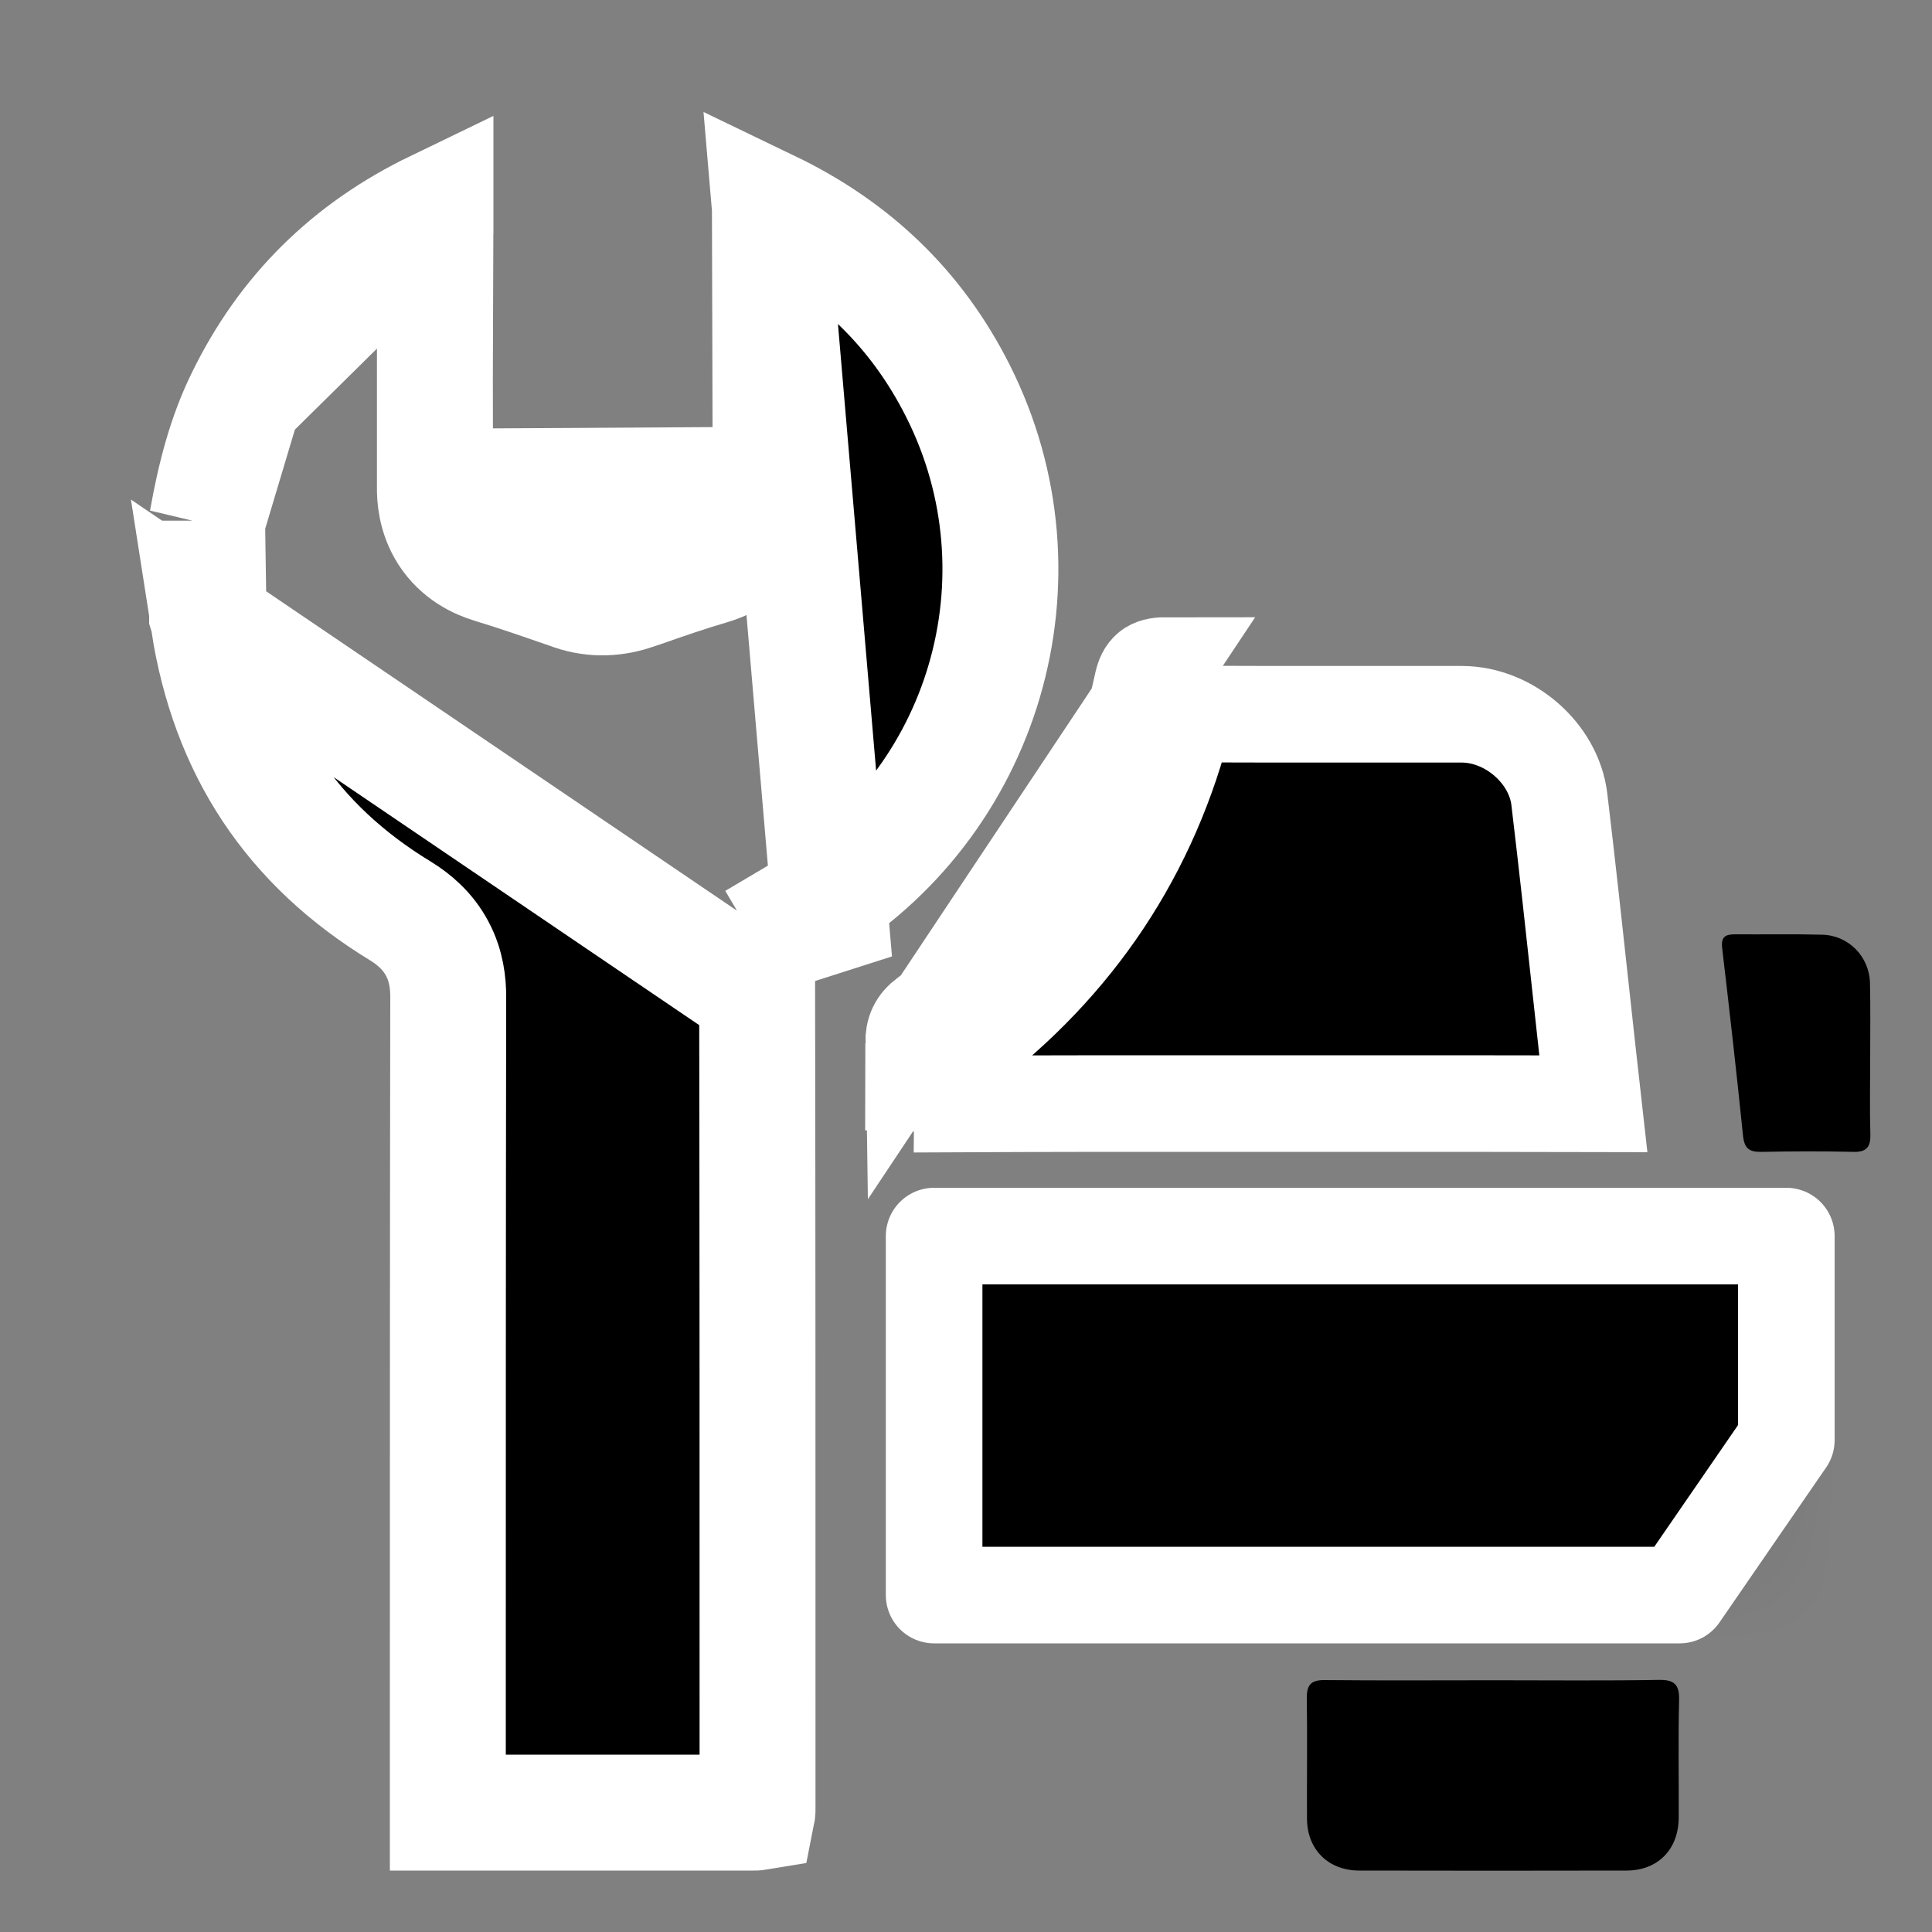<svg width="10" height="10" viewBox="0 0 10 10" xmlns="http://www.w3.org/2000/svg">
<rect x="0" y="0" width="10" height="10" fill="#808080" stroke="none"/>
<path d="M3.989 2.509L3.989 2.509C3.99 2.579 3.979 2.683 3.908 2.779C3.836 2.875 3.74 2.915 3.676 2.934L3.676 2.934C3.559 2.968 3.444 3.008 3.321 3.051C3.309 3.055 3.297 3.059 3.285 3.063L3.285 3.063C3.192 3.095 3.082 3.107 2.963 3.066C2.952 3.062 2.942 3.058 2.932 3.055C2.799 3.009 2.673 2.965 2.547 2.927C2.474 2.905 2.379 2.86 2.314 2.759C2.255 2.666 2.25 2.57 2.251 2.519M3.989 2.509L2.251 2.519M3.989 2.509C3.988 2.304 3.988 2.092 3.988 1.878C3.988 1.612 3.988 1.344 3.985 1.084C3.985 1.082 3.985 1.08 3.985 1.078M3.989 2.509L3.985 1.078M2.251 2.519C2.252 2.332 2.251 2.142 2.251 1.951M2.251 2.519L2.251 1.951M1.08 3.221L1.08 3.221C1.182 3.878 1.508 4.372 2.074 4.716L2.074 4.716C2.142 4.758 2.214 4.818 2.263 4.91C2.311 5 2.32 5.09 2.32 5.159V5.159C2.318 6.366 2.318 7.572 2.318 8.779C2.318 8.98 2.318 9.181 2.318 9.382C2.669 9.382 3.021 9.382 3.372 9.382C3.547 9.382 3.723 9.382 3.899 9.382C3.907 9.382 3.914 9.382 3.92 9.381C3.921 9.376 3.921 9.369 3.921 9.362V9.362C3.921 9.17 3.921 8.979 3.921 8.787C3.921 7.574 3.921 6.36 3.919 5.147L1.08 3.221ZM1.08 3.221L1.08 3.219M1.08 3.221L1.08 3.219M1.08 3.219C1.078 3.206 1.075 3.194 1.072 3.184V2.695M1.08 3.219L1.072 2.695M3.985 1.078C4.417 1.286 4.743 1.596 4.958 2.023C5.445 2.989 5.099 4.166 4.165 4.717C4.165 4.717 4.165 4.717 4.165 4.717L4.318 4.976L3.985 1.078ZM2.251 1.951C2.251 1.663 2.251 1.371 2.254 1.084L2.251 1.951ZM1.072 2.695C1.113 2.463 1.168 2.254 1.261 2.064L1.072 2.695ZM2.254 1.078C2.254 1.08 2.254 1.082 2.254 1.084L1.261 2.064C1.478 1.617 1.809 1.293 2.254 1.078Z" stroke="white" stroke-width="0.6"/>
<path d="M4.729 5.4C4.728 5.339 4.746 5.298 4.796 5.261C5.385 4.827 5.76 4.254 5.913 3.538C5.928 3.47 5.957 3.445 6.03 3.445L4.729 5.4ZM4.729 5.4C4.732 5.55 4.735 5.701 4.728 5.851L4.729 5.4ZM6.188 5.712C5.787 5.712 5.384 5.712 4.982 5.714C4.983 5.62 4.982 5.527 4.98 5.436C5.568 4.991 5.957 4.41 6.134 3.696C6.396 3.697 6.659 3.697 6.922 3.697C7.138 3.697 7.353 3.697 7.567 3.697L7.567 3.697C7.813 3.698 8.042 3.899 8.071 4.136C8.111 4.471 8.147 4.801 8.183 5.133C8.204 5.326 8.225 5.518 8.247 5.713C7.839 5.712 7.431 5.712 7.023 5.712C6.889 5.712 6.756 5.712 6.622 5.712H6.622C6.477 5.712 6.333 5.712 6.188 5.712Z" stroke="white" stroke-width="0.5"/>
<mask id="path-3-inside-1_3429_108030">
<path d="M7.736 7.6C7.869 7.6 8.002 7.603 8.135 7.599C8.297 7.594 8.413 7.485 8.412 7.345C8.412 7.208 8.3 7.096 8.143 7.093C7.877 7.087 7.61 7.088 7.344 7.093C7.23 7.095 7.136 7.146 7.094 7.261C7.032 7.431 7.154 7.592 7.354 7.599C7.481 7.604 7.609 7.6 7.736 7.6Z"/>
</mask>
<path d="M7.736 7.6C7.869 7.6 8.002 7.603 8.135 7.599C8.297 7.594 8.413 7.485 8.412 7.345C8.412 7.208 8.3 7.096 8.143 7.093C7.877 7.087 7.61 7.088 7.344 7.093C7.23 7.095 7.136 7.146 7.094 7.261C7.032 7.431 7.154 7.592 7.354 7.599C7.481 7.604 7.609 7.6 7.736 7.6Z"/>
<path d="M9.245 6.584L9.745 6.583L9.745 6.583L9.245 6.584ZM9.246 7.583L9.746 7.579L9.746 7.579L9.246 7.583ZM9.151 7.816L9.502 8.173L9.502 8.173L9.151 7.816ZM8.832 8.136L9.191 8.485L9.191 8.485L8.832 8.136ZM8.709 8.187L8.709 8.687H8.709V8.187ZM4.824 8.187V8.687L4.824 8.687L4.824 8.187ZM4.73 8.092L4.23 8.09L4.23 8.091L4.73 8.092ZM4.729 6.571L4.229 6.574L4.229 6.574L4.729 6.571ZM4.835 6.469L4.836 5.969L4.836 5.969L4.835 6.469ZM6.99 6.97C6.991 6.97 6.993 6.97 6.994 6.97C6.996 6.97 6.997 6.97 6.998 6.97C7 6.97 7.001 6.97 7.003 6.97C7.004 6.97 7.005 6.97 7.007 6.97C7.008 6.97 7.01 6.97 7.011 6.97C7.012 6.97 7.014 6.97 7.015 6.97C7.017 6.97 7.018 6.97 7.019 6.97C7.021 6.97 7.022 6.97 7.023 6.97C7.025 6.97 7.026 6.97 7.028 6.97C7.029 6.97 7.03 6.97 7.032 6.97C7.033 6.97 7.035 6.97 7.036 6.97C7.037 6.97 7.039 6.97 7.04 6.97C7.042 6.97 7.043 6.97 7.044 6.97C7.046 6.97 7.047 6.97 7.049 6.97C7.05 6.97 7.051 6.97 7.053 6.97C7.054 6.97 7.056 6.97 7.057 6.97C7.058 6.97 7.06 6.97 7.061 6.97C7.062 6.97 7.064 6.97 7.065 6.97C7.067 6.97 7.068 6.97 7.069 6.97C7.071 6.97 7.072 6.97 7.074 6.97C7.075 6.97 7.076 6.97 7.078 6.97C7.079 6.97 7.081 6.97 7.082 6.97C7.083 6.97 7.085 6.97 7.086 6.97C7.088 6.97 7.089 6.97 7.09 6.97C7.092 6.97 7.093 6.97 7.094 6.97C7.096 6.97 7.097 6.97 7.099 6.97C7.1 6.97 7.101 6.97 7.103 6.97C7.104 6.97 7.106 6.97 7.107 6.97C7.108 6.97 7.11 6.97 7.111 6.97C7.113 6.97 7.114 6.97 7.115 6.97C7.117 6.97 7.118 6.97 7.12 6.97C7.121 6.97 7.122 6.97 7.124 6.97C7.125 6.97 7.127 6.97 7.128 6.97C7.129 6.97 7.131 6.97 7.132 6.97C7.133 6.97 7.135 6.97 7.136 6.97C7.138 6.97 7.139 6.97 7.14 6.97C7.142 6.97 7.143 6.97 7.145 6.97C7.146 6.97 7.147 6.97 7.149 6.97C7.15 6.97 7.152 6.97 7.153 6.97C7.154 6.97 7.156 6.97 7.157 6.97C7.159 6.97 7.16 6.97 7.161 6.97C7.163 6.97 7.164 6.97 7.165 6.97C7.167 6.97 7.168 6.97 7.17 6.97C7.171 6.97 7.172 6.97 7.174 6.97C7.175 6.97 7.177 6.97 7.178 6.97C7.179 6.97 7.181 6.97 7.182 6.97C7.184 6.97 7.185 6.97 7.186 6.97C7.188 6.97 7.189 6.97 7.191 6.97C7.192 6.97 7.193 6.97 7.195 6.97C7.196 6.97 7.197 6.97 7.199 6.97C7.2 6.97 7.202 6.97 7.203 6.97C7.204 6.97 7.206 6.97 7.207 6.97C7.209 6.97 7.21 6.97 7.211 6.97C7.213 6.97 7.214 6.97 7.216 6.97C7.217 6.97 7.218 6.97 7.22 6.97C7.221 6.97 7.223 6.97 7.224 6.97C7.225 6.97 7.227 6.97 7.228 6.97C7.23 6.97 7.231 6.97 7.232 6.97C7.234 6.97 7.235 6.97 7.236 6.97C7.238 6.97 7.239 6.97 7.241 6.97C7.242 6.97 7.243 6.97 7.245 6.97C7.246 6.97 7.248 6.97 7.249 6.97C7.25 6.97 7.252 6.97 7.253 6.97C7.255 6.97 7.256 6.97 7.257 6.97C7.259 6.97 7.26 6.97 7.262 6.97C7.263 6.97 7.264 6.97 7.266 6.97C7.267 6.97 7.269 6.97 7.27 6.97C7.271 6.97 7.273 6.97 7.274 6.97C7.275 6.97 7.277 6.97 7.278 6.97C7.28 6.97 7.281 6.97 7.282 6.97C7.284 6.97 7.285 6.97 7.287 6.97C7.288 6.97 7.289 6.97 7.291 6.97C7.292 6.97 7.294 6.97 7.295 6.97C7.296 6.97 7.298 6.97 7.299 6.97C7.301 6.97 7.302 6.97 7.303 6.97C7.305 6.97 7.306 6.97 7.307 6.97C7.309 6.97 7.31 6.97 7.312 6.97C7.313 6.97 7.314 6.97 7.316 6.97C7.317 6.97 7.319 6.97 7.32 6.97C7.321 6.97 7.323 6.97 7.324 6.97C7.326 6.97 7.327 6.97 7.328 6.97C7.33 6.97 7.331 6.97 7.333 6.97C7.334 6.97 7.335 6.97 7.337 6.97C7.338 6.97 7.34 6.97 7.341 6.97C7.342 6.97 7.344 6.97 7.345 6.97C7.346 6.97 7.348 6.97 7.349 6.97C7.351 6.97 7.352 6.97 7.353 6.97C7.355 6.97 7.356 6.97 7.358 6.97C7.359 6.97 7.36 6.97 7.362 6.97C7.363 6.97 7.365 6.97 7.366 6.97C7.367 6.97 7.369 6.97 7.37 6.97C7.372 6.97 7.373 6.97 7.374 6.97C7.376 6.97 7.377 6.97 7.378 6.97C7.38 6.97 7.381 6.97 7.383 6.97C7.384 6.97 7.385 6.97 7.387 6.97C7.388 6.97 7.39 6.97 7.391 6.97C7.392 6.97 7.394 6.97 7.395 6.97C7.397 6.97 7.398 6.97 7.399 6.97C7.401 6.97 7.402 6.97 7.404 6.97C7.405 6.97 7.406 6.97 7.408 6.97C7.409 6.97 7.41 6.97 7.412 6.97C7.413 6.97 7.415 6.97 7.416 6.97C7.417 6.97 7.419 6.97 7.42 6.97C7.422 6.97 7.423 6.97 7.424 6.97C7.426 6.97 7.427 6.97 7.429 6.97C7.43 6.97 7.431 6.97 7.433 6.97C7.434 6.97 7.436 6.97 7.437 6.97C7.438 6.97 7.44 6.97 7.441 6.97C7.443 6.97 7.444 6.97 7.445 6.97C7.447 6.97 7.448 6.97 7.449 6.97C7.451 6.97 7.452 6.97 7.454 6.97C7.455 6.97 7.456 6.97 7.458 6.97C7.459 6.97 7.461 6.97 7.462 6.97C7.463 6.97 7.465 6.97 7.466 6.97C7.468 6.97 7.469 6.97 7.47 6.97C7.472 6.97 7.473 6.97 7.475 6.97C7.476 6.97 7.477 6.97 7.479 6.97C7.48 6.97 7.481 6.97 7.483 6.97C7.484 6.97 7.486 6.97 7.487 6.97C7.488 6.97 7.49 6.97 7.491 6.97C7.493 6.97 7.494 6.97 7.495 6.97C7.497 6.97 7.498 6.97 7.5 6.97C7.501 6.97 7.502 6.97 7.504 6.97C7.505 6.97 7.507 6.97 7.508 6.97C7.509 6.97 7.511 6.97 7.512 6.97C7.514 6.97 7.515 6.97 7.516 6.97C7.518 6.97 7.519 6.97 7.52 6.97C7.522 6.97 7.523 6.97 7.525 6.97C7.526 6.97 7.527 6.97 7.529 6.97C7.53 6.97 7.532 6.97 7.533 6.97C7.534 6.97 7.536 6.97 7.537 6.97C7.539 6.97 7.54 6.97 7.541 6.97C7.543 6.97 7.544 6.97 7.546 6.97C7.547 6.97 7.548 6.97 7.55 6.97C7.551 6.97 7.552 6.97 7.554 6.97C7.555 6.97 7.557 6.97 7.558 6.97C7.559 6.97 7.561 6.97 7.562 6.97C7.564 6.97 7.565 6.97 7.566 6.97C7.568 6.97 7.569 6.97 7.571 6.97C7.572 6.97 7.573 6.97 7.575 6.97C7.576 6.97 7.578 6.97 7.579 6.97C7.58 6.97 7.582 6.97 7.583 6.97C7.585 6.97 7.586 6.97 7.587 6.97C7.589 6.97 7.59 6.97 7.591 6.97C7.593 6.97 7.594 6.97 7.596 6.97C7.597 6.97 7.598 6.97 7.6 6.97C7.601 6.97 7.603 6.97 7.604 6.97C7.605 6.97 7.607 6.97 7.608 6.97C7.61 6.97 7.611 6.97 7.612 6.97C7.614 6.97 7.615 6.97 7.617 6.97C7.618 6.97 7.619 6.97 7.621 6.97C7.622 6.97 7.623 6.97 7.625 6.97C7.626 6.97 7.628 6.97 7.629 6.97C7.63 6.97 7.632 6.97 7.633 6.97C7.635 6.97 7.636 6.97 7.637 6.97C7.639 6.97 7.64 6.97 7.642 6.97C7.643 6.97 7.644 6.97 7.646 6.97C7.647 6.97 7.649 6.97 7.65 6.97C7.651 6.97 7.653 6.97 7.654 6.97C7.655 6.97 7.657 6.97 7.658 6.97C7.66 6.97 7.661 6.97 7.662 6.97C7.664 6.97 7.665 6.97 7.667 6.97C7.668 6.97 7.669 6.97 7.671 6.97C7.672 6.97 7.674 6.97 7.675 6.97C7.676 6.97 7.678 6.97 7.679 6.97C7.681 6.97 7.682 6.97 7.683 6.97C7.685 6.97 7.686 6.97 7.688 6.97C7.689 6.97 7.69 6.97 7.692 6.97C7.693 6.97 7.694 6.97 7.696 6.97C7.697 6.97 7.699 6.97 7.7 6.97C7.701 6.97 7.703 6.97 7.704 6.97C7.706 6.97 7.707 6.97 7.708 6.97C7.71 6.97 7.711 6.97 7.713 6.97C7.714 6.97 7.715 6.97 7.717 6.97C7.718 6.97 7.72 6.97 7.721 6.97C7.722 6.97 7.724 6.97 7.725 6.97C7.726 6.97 7.728 6.97 7.729 6.97C7.731 6.97 7.732 6.97 7.733 6.97C7.735 6.97 7.736 6.97 7.738 6.97C7.739 6.97 7.74 6.97 7.742 6.97C7.743 6.97 7.745 6.97 7.746 6.97C7.747 6.97 7.749 6.97 7.75 6.97C7.752 6.97 7.753 6.97 7.754 6.97C7.756 6.97 7.757 6.97 7.759 6.97C7.76 6.97 7.761 6.97 7.763 6.97C7.764 6.97 7.765 6.97 7.767 6.97C7.768 6.97 7.77 6.97 7.771 6.97C7.772 6.97 7.774 6.97 7.775 6.97C7.777 6.97 7.778 6.97 7.779 6.97C7.781 6.97 7.782 6.97 7.784 6.97C7.785 6.97 7.786 6.97 7.788 6.97C7.789 6.97 7.791 6.97 7.792 6.97C7.793 6.97 7.795 6.97 7.796 6.97C7.797 6.97 7.799 6.97 7.8 6.97C7.802 6.97 7.803 6.97 7.804 6.97C7.806 6.97 7.807 6.97 7.809 6.97C7.81 6.97 7.811 6.97 7.813 6.97C7.814 6.97 7.816 6.97 7.817 6.97C7.818 6.97 7.82 6.97 7.821 6.97C7.823 6.97 7.824 6.97 7.825 6.97C7.827 6.97 7.828 6.97 7.83 6.97C7.831 6.97 7.832 6.97 7.834 6.97C7.835 6.97 7.836 6.97 7.838 6.97C7.839 6.97 7.841 6.97 7.842 6.97C7.843 6.97 7.845 6.97 7.846 6.97C7.848 6.97 7.849 6.97 7.85 6.97C7.852 6.97 7.853 6.97 7.855 6.97C7.856 6.97 7.857 6.97 7.859 6.97C7.86 6.97 7.862 6.97 7.863 6.97C7.864 6.97 7.866 6.97 7.867 6.97C7.868 6.97 7.87 6.97 7.871 6.97C7.873 6.97 7.874 6.97 7.875 6.97C7.877 6.97 7.878 6.97 7.88 6.97C7.881 6.97 7.882 6.97 7.884 6.97C7.885 6.97 7.887 6.97 7.888 6.97C7.889 6.97 7.891 6.97 7.892 6.97C7.894 6.97 7.895 6.97 7.896 6.97C7.898 6.97 7.899 6.97 7.901 6.97C7.902 6.97 7.903 6.97 7.905 6.97C7.906 6.97 7.907 6.97 7.909 6.97C7.91 6.97 7.912 6.97 7.913 6.97C7.914 6.97 7.916 6.97 7.917 6.97C7.919 6.97 7.92 6.97 7.921 6.97C7.923 6.97 7.924 6.97 7.926 6.97C7.927 6.97 7.928 6.97 7.93 6.97C7.931 6.97 7.933 6.97 7.934 6.97C7.935 6.97 7.937 6.97 7.938 6.97C7.939 6.97 7.941 6.97 7.942 6.97C7.944 6.97 7.945 6.97 7.946 6.97C7.948 6.97 7.949 6.97 7.951 6.97C7.952 6.97 7.953 6.97 7.955 6.97C7.956 6.97 7.958 6.97 7.959 6.97C7.96 6.97 7.962 6.97 7.963 6.97C7.965 6.97 7.966 6.97 7.967 6.97C7.969 6.97 7.97 6.97 7.971 6.97C7.973 6.97 7.974 6.97 7.976 6.97C7.977 6.97 7.978 6.97 7.98 6.97C7.981 6.97 7.983 6.97 7.984 6.97C7.985 6.97 7.987 6.97 7.988 6.97C7.99 6.97 7.991 6.97 7.992 6.97C7.994 6.97 7.995 6.97 7.997 6.97C7.998 6.97 7.999 6.97 8.001 6.97C8.002 6.97 8.004 6.97 8.005 6.97C8.006 6.97 8.008 6.97 8.009 6.97C8.01 6.97 8.012 6.97 8.013 6.97C8.015 6.97 8.016 6.97 8.017 6.97C8.019 6.97 8.02 6.97 8.022 6.97C8.023 6.97 8.024 6.97 8.026 6.97C8.027 6.97 8.029 6.97 8.03 6.97C8.031 6.97 8.033 6.97 8.034 6.97C8.036 6.97 8.037 6.97 8.038 6.97C8.04 6.97 8.041 6.97 8.042 6.97C8.044 6.97 8.045 6.97 8.047 6.97C8.048 6.97 8.049 6.97 8.051 6.97C8.052 6.97 8.054 6.97 8.055 6.97C8.056 6.97 8.058 6.97 8.059 6.97C8.061 6.97 8.062 6.97 8.063 6.97C8.065 6.97 8.066 6.97 8.068 6.97C8.069 6.97 8.07 6.97 8.072 6.97C8.073 6.97 8.075 6.97 8.076 6.97C8.077 6.97 8.079 6.97 8.08 6.97C8.081 6.97 8.083 6.97 8.084 6.97C8.086 6.97 8.087 6.97 8.088 6.97C8.09 6.97 8.091 6.97 8.093 6.97C8.094 6.97 8.095 6.97 8.097 6.97C8.098 6.97 8.1 6.97 8.101 6.97C8.102 6.97 8.104 6.97 8.105 6.97C8.107 6.97 8.108 6.97 8.109 6.97C8.111 6.97 8.112 6.97 8.113 6.97C8.115 6.97 8.116 6.97 8.118 6.97C8.119 6.97 8.12 6.97 8.122 6.97C8.123 6.97 8.125 6.97 8.126 6.97C8.127 6.97 8.129 6.97 8.13 6.97C8.132 6.97 8.133 6.97 8.134 6.97C8.136 6.97 8.137 6.97 8.139 6.97C8.14 6.97 8.141 6.97 8.143 6.97C8.144 6.97 8.145 6.97 8.147 6.97C8.148 6.97 8.15 6.97 8.151 6.97C8.152 6.97 8.154 6.97 8.155 6.97C8.157 6.97 8.158 6.97 8.159 6.97C8.161 6.97 8.162 6.97 8.164 6.97C8.165 6.97 8.166 6.97 8.168 6.97C8.169 6.97 8.171 6.97 8.172 6.97C8.173 6.97 8.175 6.97 8.176 6.97C8.178 6.97 8.179 6.97 8.18 6.97C8.182 6.97 8.183 6.97 8.184 6.97C8.186 6.97 8.187 6.97 8.189 6.97C8.19 6.97 8.191 6.97 8.193 6.97C8.194 6.97 8.196 6.97 8.197 6.97C8.198 6.97 8.2 6.97 8.201 6.97C8.203 6.97 8.204 6.97 8.205 6.97C8.207 6.97 8.208 6.97 8.21 6.97C8.211 6.97 8.212 6.97 8.214 6.97C8.215 6.97 8.216 6.97 8.218 6.97C8.219 6.97 8.221 6.97 8.222 6.97C8.223 6.97 8.225 6.97 8.226 6.97C8.228 6.97 8.229 6.97 8.23 6.97C8.232 6.97 8.233 6.97 8.235 6.97C8.236 6.97 8.237 6.97 8.239 6.97C8.24 6.97 8.242 6.97 8.243 6.97C8.244 6.97 8.246 6.97 8.247 6.97C8.249 6.97 8.25 6.97 8.251 6.97C8.253 6.97 8.254 6.97 8.255 6.97C8.257 6.97 8.258 6.97 8.26 6.97C8.261 6.97 8.262 6.97 8.264 6.97C8.265 6.97 8.267 6.97 8.268 6.97C8.269 6.97 8.271 6.97 8.272 6.97C8.274 6.97 8.275 6.97 8.276 6.97C8.278 6.97 8.279 6.97 8.281 6.97C8.282 6.97 8.283 6.97 8.285 6.97C8.286 6.97 8.287 6.97 8.289 6.97C8.29 6.97 8.292 6.97 8.293 6.97C8.294 6.97 8.296 6.97 8.297 6.97C8.299 6.97 8.3 6.97 8.301 6.97C8.303 6.97 8.304 6.97 8.306 6.97C8.307 6.97 8.308 6.97 8.31 6.97C8.311 6.97 8.313 6.97 8.314 6.97C8.315 6.97 8.317 6.97 8.318 6.97C8.319 6.97 8.321 6.97 8.322 6.97C8.324 6.97 8.325 6.97 8.326 6.97C8.328 6.97 8.329 6.97 8.331 6.97C8.332 6.97 8.333 6.97 8.335 6.97C8.336 6.97 8.338 6.97 8.339 6.97C8.34 6.97 8.342 6.97 8.343 6.97C8.345 6.97 8.346 6.97 8.347 6.97C8.349 6.97 8.35 6.97 8.352 6.97C8.353 6.97 8.354 6.97 8.356 6.97C8.357 6.97 8.358 6.97 8.36 6.97C8.361 6.97 8.363 6.97 8.364 6.97C8.365 6.97 8.367 6.97 8.368 6.97C8.37 6.97 8.371 6.97 8.372 6.97C8.374 6.97 8.375 6.97 8.377 6.97C8.378 6.97 8.379 6.97 8.381 6.97C8.382 6.97 8.384 6.97 8.385 6.97C8.386 6.97 8.388 6.97 8.389 6.97C8.39 6.97 8.392 6.97 8.393 6.97C8.395 6.97 8.396 6.97 8.397 6.97C8.399 6.97 8.4 6.97 8.402 6.97C8.403 6.97 8.404 6.97 8.406 6.97C8.407 6.97 8.409 6.97 8.41 6.97C8.411 6.97 8.413 6.97 8.414 6.97C8.416 6.97 8.417 6.97 8.418 6.97C8.42 6.97 8.421 6.97 8.423 6.97C8.424 6.97 8.425 6.97 8.427 6.97C8.428 6.97 8.429 6.97 8.431 6.97C8.432 6.97 8.434 6.97 8.435 6.97C8.436 6.97 8.438 6.97 8.439 6.97C8.441 6.97 8.442 6.97 8.443 6.97C8.445 6.97 8.446 6.97 8.448 6.97C8.449 6.97 8.45 6.97 8.452 6.97C8.453 6.97 8.455 6.97 8.456 6.97C8.457 6.97 8.459 6.97 8.46 6.97C8.461 6.97 8.463 6.97 8.464 6.97C8.466 6.97 8.467 6.97 8.468 6.97C8.47 6.97 8.471 6.97 8.473 6.97C8.474 6.97 8.475 6.97 8.477 6.97C8.478 6.97 8.48 6.97 8.481 6.97C8.482 6.97 8.484 6.97 8.485 6.97C8.487 6.97 8.488 6.97 8.489 6.97C8.491 6.97 8.492 6.97 8.494 6.97C8.495 6.97 8.496 6.97 8.498 6.97C8.499 6.97 8.5 6.97 8.502 6.97C8.503 6.97 8.505 6.97 8.506 6.97C8.507 6.97 8.509 6.97 8.51 6.97C8.512 6.97 8.513 6.97 8.514 6.97C8.516 6.97 8.517 6.97 8.519 6.97C8.52 6.97 8.521 6.97 8.523 6.97C8.524 6.97 8.526 6.97 8.527 6.97C8.528 6.97 8.53 6.97 8.531 6.97C8.532 6.97 8.534 6.97 8.535 6.97C8.537 6.97 8.538 6.97 8.539 6.97C8.541 6.97 8.542 6.97 8.544 6.97C8.545 6.97 8.546 6.97 8.548 6.97C8.549 6.97 8.551 6.97 8.552 6.97C8.553 6.97 8.555 6.97 8.556 6.97C8.558 6.97 8.559 6.97 8.56 6.97C8.562 6.97 8.563 6.97 8.565 6.97C8.566 6.97 8.567 6.97 8.569 6.97C8.57 6.97 8.571 6.97 8.573 6.97C8.574 6.97 8.576 6.97 8.577 6.97C8.578 6.97 8.58 6.97 8.581 6.97C8.583 6.97 8.584 6.97 8.585 6.97C8.587 6.97 8.588 6.97 8.59 6.97C8.591 6.97 8.592 6.97 8.594 6.97C8.595 6.97 8.597 6.97 8.598 6.97C8.599 6.97 8.601 6.97 8.602 6.97C8.603 6.97 8.605 6.97 8.606 6.97C8.608 6.97 8.609 6.97 8.61 6.97C8.612 6.97 8.613 6.97 8.615 6.97C8.616 6.97 8.617 6.97 8.619 6.97C8.62 6.97 8.622 6.97 8.623 6.97C8.624 6.97 8.626 6.97 8.627 6.97C8.629 6.97 8.63 6.97 8.631 6.97C8.633 6.97 8.634 6.97 8.636 6.97C8.637 6.97 8.638 6.97 8.64 6.97C8.641 6.97 8.642 6.97 8.644 6.97C8.645 6.97 8.647 6.97 8.648 6.97C8.649 6.97 8.651 6.97 8.652 6.97C8.654 6.97 8.655 6.97 8.656 6.97C8.658 6.97 8.659 6.97 8.661 6.97C8.662 6.97 8.663 6.97 8.665 6.97C8.666 6.97 8.668 6.97 8.669 6.97C8.67 6.97 8.672 6.97 8.673 6.97C8.674 6.97 8.676 6.97 8.677 6.97C8.679 6.97 8.68 6.97 8.681 6.97C8.683 6.97 8.684 6.97 8.686 6.97C8.687 6.97 8.688 6.97 8.69 6.97C8.691 6.97 8.693 6.97 8.694 6.97C8.695 6.97 8.697 6.97 8.698 6.97C8.7 6.97 8.701 6.97 8.702 6.97C8.704 6.97 8.705 6.97 8.706 6.97C8.708 6.97 8.709 6.97 8.711 6.97C8.712 6.97 8.713 6.97 8.715 6.97C8.716 6.97 8.718 6.97 8.719 6.97C8.72 6.97 8.722 6.97 8.723 6.97C8.725 6.97 8.726 6.97 8.727 6.97C8.729 6.97 8.73 6.97 8.732 6.97C8.733 6.97 8.734 6.97 8.736 6.97C8.737 6.97 8.739 6.97 8.74 6.97C8.741 6.97 8.743 6.97 8.744 6.97C8.745 6.97 8.747 6.97 8.748 6.97C8.75 6.97 8.751 6.97 8.752 6.97C8.754 6.97 8.755 6.97 8.757 6.97C8.758 6.97 8.759 6.97 8.761 6.97C8.762 6.97 8.764 6.97 8.765 6.97C8.766 6.97 8.768 6.97 8.769 6.97C8.771 6.97 8.772 6.97 8.773 6.97C8.775 6.97 8.776 6.97 8.777 6.97C8.779 6.97 8.78 6.97 8.782 6.97C8.783 6.97 8.784 6.97 8.786 6.97C8.787 6.97 8.789 6.97 8.79 6.97C8.791 6.97 8.793 6.97 8.794 6.97C8.796 6.97 8.797 6.97 8.798 6.97C8.8 6.97 8.801 6.97 8.803 6.97C8.804 6.97 8.805 6.97 8.807 6.97C8.808 6.97 8.81 6.97 8.811 6.97C8.812 6.97 8.814 6.97 8.815 6.97C8.816 6.97 8.818 6.97 8.819 6.97C8.821 6.97 8.822 6.97 8.823 6.97C8.825 6.97 8.826 6.97 8.828 6.97C8.829 6.97 8.83 6.97 8.832 6.97C8.833 6.97 8.835 6.97 8.836 6.97C8.837 6.97 8.839 6.97 8.84 6.97C8.842 6.97 8.843 6.97 8.844 6.97C8.846 6.97 8.847 6.97 8.848 6.97C8.85 6.97 8.851 6.97 8.853 6.97C8.854 6.97 8.855 6.97 8.857 6.97C8.858 6.97 8.86 6.97 8.861 6.97C8.862 6.97 8.864 6.97 8.865 6.97C8.867 6.97 8.868 6.97 8.869 6.97C8.871 6.97 8.872 6.97 8.874 6.97C8.875 6.97 8.876 6.97 8.878 6.97C8.879 6.97 8.881 6.97 8.882 6.97C8.883 6.97 8.885 6.97 8.886 6.97C8.887 6.97 8.889 6.97 8.89 6.97C8.892 6.97 8.893 6.97 8.894 6.97C8.896 6.97 8.897 6.97 8.899 6.97C8.9 6.97 8.901 6.97 8.903 6.97C8.904 6.97 8.906 6.97 8.907 6.97C8.908 6.97 8.91 6.97 8.911 6.97C8.913 6.97 8.914 6.97 8.915 6.97C8.917 6.97 8.918 6.97 8.919 6.97C8.921 6.97 8.922 6.97 8.924 6.97C8.925 6.97 8.926 6.97 8.928 6.97C8.929 6.97 8.931 6.97 8.932 6.97C8.933 6.97 8.935 6.97 8.936 6.97C8.938 6.97 8.939 6.97 8.94 6.97C8.942 6.97 8.943 6.97 8.945 6.97C8.946 6.97 8.947 6.97 8.949 6.97C8.95 6.97 8.952 6.97 8.953 6.97C8.954 6.97 8.956 6.97 8.957 6.97C8.958 6.97 8.96 6.97 8.961 6.97C8.963 6.97 8.964 6.97 8.965 6.97C8.967 6.97 8.968 6.97 8.97 6.97C8.971 6.97 8.972 6.97 8.974 6.97C8.975 6.97 8.977 6.97 8.978 6.97C8.979 6.97 8.981 6.97 8.982 6.97C8.984 6.97 8.985 6.97 8.986 6.97C8.988 6.97 8.989 6.97 8.99 6.97C8.992 6.97 8.993 6.97 8.995 6.97C8.996 6.97 8.997 6.97 8.999 6.97C9 6.97 9.002 6.97 9.003 6.97C9.004 6.97 9.006 6.97 9.007 6.97C9.009 6.97 9.01 6.97 9.011 6.97C9.013 6.97 9.014 6.97 9.016 6.97C9.017 6.97 9.018 6.97 9.02 6.97C9.021 6.97 9.023 6.97 9.024 6.97C9.025 6.97 9.027 6.97 9.028 6.97C9.029 6.97 9.031 6.97 9.032 6.97C9.034 6.97 9.035 6.97 9.036 6.97C9.038 6.97 9.039 6.97 9.041 6.97C9.042 6.97 9.043 6.97 9.045 6.97C9.046 6.97 9.048 6.97 9.049 6.97C9.05 6.97 9.052 6.97 9.053 6.97C9.055 6.97 9.056 6.97 9.057 6.97C9.059 6.97 9.06 6.97 9.061 6.97C9.063 6.97 9.064 6.97 9.066 6.97C9.067 6.97 9.068 6.97 9.07 6.97C9.071 6.97 9.073 6.97 9.074 6.97C9.075 6.97 9.077 6.97 9.078 6.97C9.08 6.97 9.081 6.97 9.082 6.97C9.084 6.97 9.085 6.97 9.087 6.97C9.088 6.97 9.089 6.97 9.091 6.97C9.092 6.97 9.094 6.97 9.095 6.97C9.096 6.97 9.098 6.97 9.099 6.97C9.1 6.97 9.102 6.97 9.103 6.97C9.105 6.97 9.106 6.97 9.107 6.97C9.109 6.97 9.11 6.97 9.112 6.97C9.113 6.97 9.114 6.97 9.116 6.97C9.117 6.97 9.119 6.97 9.12 6.97C9.121 6.97 9.123 6.97 9.124 6.97C9.126 6.97 9.127 6.97 9.128 6.97V5.97C9.127 5.97 9.126 5.97 9.124 5.97C9.123 5.97 9.121 5.97 9.12 5.97C9.119 5.97 9.117 5.97 9.116 5.97C9.114 5.97 9.113 5.97 9.112 5.97C9.11 5.97 9.109 5.97 9.107 5.97C9.106 5.97 9.105 5.97 9.103 5.97C9.102 5.97 9.1 5.97 9.099 5.97C9.098 5.97 9.096 5.97 9.095 5.97C9.094 5.97 9.092 5.97 9.091 5.97C9.089 5.97 9.088 5.97 9.087 5.97C9.085 5.97 9.084 5.97 9.082 5.97C9.081 5.97 9.08 5.97 9.078 5.97C9.077 5.97 9.075 5.97 9.074 5.97C9.073 5.97 9.071 5.97 9.07 5.97C9.068 5.97 9.067 5.97 9.066 5.97C9.064 5.97 9.063 5.97 9.061 5.97C9.06 5.97 9.059 5.97 9.057 5.97C9.056 5.97 9.055 5.97 9.053 5.97C9.052 5.97 9.05 5.97 9.049 5.97C9.048 5.97 9.046 5.97 9.045 5.97C9.043 5.97 9.042 5.97 9.041 5.97C9.039 5.97 9.038 5.97 9.036 5.97C9.035 5.97 9.034 5.97 9.032 5.97C9.031 5.97 9.029 5.97 9.028 5.97C9.027 5.97 9.025 5.97 9.024 5.97C9.023 5.97 9.021 5.97 9.02 5.97C9.018 5.97 9.017 5.97 9.016 5.97C9.014 5.97 9.013 5.97 9.011 5.97C9.01 5.97 9.009 5.97 9.007 5.97C9.006 5.97 9.004 5.97 9.003 5.97C9.002 5.97 9 5.97 8.999 5.97C8.997 5.97 8.996 5.97 8.995 5.97C8.993 5.97 8.992 5.97 8.99 5.97C8.989 5.97 8.988 5.97 8.986 5.97C8.985 5.97 8.984 5.97 8.982 5.97C8.981 5.97 8.979 5.97 8.978 5.97C8.977 5.97 8.975 5.97 8.974 5.97C8.972 5.97 8.971 5.97 8.97 5.97C8.968 5.97 8.967 5.97 8.965 5.97C8.964 5.97 8.963 5.97 8.961 5.97C8.96 5.97 8.958 5.97 8.957 5.97C8.956 5.97 8.954 5.97 8.953 5.97C8.952 5.97 8.95 5.97 8.949 5.97C8.947 5.97 8.946 5.97 8.945 5.97C8.943 5.97 8.942 5.97 8.94 5.97C8.939 5.97 8.938 5.97 8.936 5.97C8.935 5.97 8.933 5.97 8.932 5.97C8.931 5.97 8.929 5.97 8.928 5.97C8.926 5.97 8.925 5.97 8.924 5.97C8.922 5.97 8.921 5.97 8.919 5.97C8.918 5.97 8.917 5.97 8.915 5.97C8.914 5.97 8.913 5.97 8.911 5.97C8.91 5.97 8.908 5.97 8.907 5.97C8.906 5.97 8.904 5.97 8.903 5.97C8.901 5.97 8.9 5.97 8.899 5.97C8.897 5.97 8.896 5.97 8.894 5.97C8.893 5.97 8.892 5.97 8.89 5.97C8.889 5.97 8.887 5.97 8.886 5.97C8.885 5.97 8.883 5.97 8.882 5.97C8.881 5.97 8.879 5.97 8.878 5.97C8.876 5.97 8.875 5.97 8.874 5.97C8.872 5.97 8.871 5.97 8.869 5.97C8.868 5.97 8.867 5.97 8.865 5.97C8.864 5.97 8.862 5.97 8.861 5.97C8.86 5.97 8.858 5.97 8.857 5.97C8.855 5.97 8.854 5.97 8.853 5.97C8.851 5.97 8.85 5.97 8.848 5.97C8.847 5.97 8.846 5.97 8.844 5.97C8.843 5.97 8.842 5.97 8.84 5.97C8.839 5.97 8.837 5.97 8.836 5.97C8.835 5.97 8.833 5.97 8.832 5.97C8.83 5.97 8.829 5.97 8.828 5.97C8.826 5.97 8.825 5.97 8.823 5.97C8.822 5.97 8.821 5.97 8.819 5.97C8.818 5.97 8.816 5.97 8.815 5.97C8.814 5.97 8.812 5.97 8.811 5.97C8.81 5.97 8.808 5.97 8.807 5.97C8.805 5.97 8.804 5.97 8.803 5.97C8.801 5.97 8.8 5.97 8.798 5.97C8.797 5.97 8.796 5.97 8.794 5.97C8.793 5.97 8.791 5.97 8.79 5.97C8.789 5.97 8.787 5.97 8.786 5.97C8.784 5.97 8.783 5.97 8.782 5.97C8.78 5.97 8.779 5.97 8.777 5.97C8.776 5.97 8.775 5.97 8.773 5.97C8.772 5.97 8.771 5.97 8.769 5.97C8.768 5.97 8.766 5.97 8.765 5.97C8.764 5.97 8.762 5.97 8.761 5.97C8.759 5.97 8.758 5.97 8.757 5.97C8.755 5.97 8.754 5.97 8.752 5.97C8.751 5.97 8.75 5.97 8.748 5.97C8.747 5.97 8.745 5.97 8.744 5.97C8.743 5.97 8.741 5.97 8.74 5.97C8.739 5.97 8.737 5.97 8.736 5.97C8.734 5.97 8.733 5.97 8.732 5.97C8.73 5.97 8.729 5.97 8.727 5.97C8.726 5.97 8.725 5.97 8.723 5.97C8.722 5.97 8.72 5.97 8.719 5.97C8.718 5.97 8.716 5.97 8.715 5.97C8.713 5.97 8.712 5.97 8.711 5.97C8.709 5.97 8.708 5.97 8.706 5.97C8.705 5.97 8.704 5.97 8.702 5.97C8.701 5.97 8.7 5.97 8.698 5.97C8.697 5.97 8.695 5.97 8.694 5.97C8.693 5.97 8.691 5.97 8.69 5.97C8.688 5.97 8.687 5.97 8.686 5.97C8.684 5.97 8.683 5.97 8.681 5.97C8.68 5.97 8.679 5.97 8.677 5.97C8.676 5.97 8.674 5.97 8.673 5.97C8.672 5.97 8.67 5.97 8.669 5.97C8.668 5.97 8.666 5.97 8.665 5.97C8.663 5.97 8.662 5.97 8.661 5.97C8.659 5.97 8.658 5.97 8.656 5.97C8.655 5.97 8.654 5.97 8.652 5.97C8.651 5.97 8.649 5.97 8.648 5.97C8.647 5.97 8.645 5.97 8.644 5.97C8.642 5.97 8.641 5.97 8.64 5.97C8.638 5.97 8.637 5.97 8.636 5.97C8.634 5.97 8.633 5.97 8.631 5.97C8.63 5.97 8.629 5.97 8.627 5.97C8.626 5.97 8.624 5.97 8.623 5.97C8.622 5.97 8.62 5.97 8.619 5.97C8.617 5.97 8.616 5.97 8.615 5.97C8.613 5.97 8.612 5.97 8.61 5.97C8.609 5.97 8.608 5.97 8.606 5.97C8.605 5.97 8.603 5.97 8.602 5.97C8.601 5.97 8.599 5.97 8.598 5.97C8.597 5.97 8.595 5.97 8.594 5.97C8.592 5.97 8.591 5.97 8.59 5.97C8.588 5.97 8.587 5.97 8.585 5.97C8.584 5.97 8.583 5.97 8.581 5.97C8.58 5.97 8.578 5.97 8.577 5.97C8.576 5.97 8.574 5.97 8.573 5.97C8.571 5.97 8.57 5.97 8.569 5.97C8.567 5.97 8.566 5.97 8.565 5.97C8.563 5.97 8.562 5.97 8.56 5.97C8.559 5.97 8.558 5.97 8.556 5.97C8.555 5.97 8.553 5.97 8.552 5.97C8.551 5.97 8.549 5.97 8.548 5.97C8.546 5.97 8.545 5.97 8.544 5.97C8.542 5.97 8.541 5.97 8.539 5.97C8.538 5.97 8.537 5.97 8.535 5.97C8.534 5.97 8.532 5.97 8.531 5.97C8.53 5.97 8.528 5.97 8.527 5.97C8.526 5.97 8.524 5.97 8.523 5.97C8.521 5.97 8.52 5.97 8.519 5.97C8.517 5.97 8.516 5.97 8.514 5.97C8.513 5.97 8.512 5.97 8.51 5.97C8.509 5.97 8.507 5.97 8.506 5.97C8.505 5.97 8.503 5.97 8.502 5.97C8.5 5.97 8.499 5.97 8.498 5.97C8.496 5.97 8.495 5.97 8.494 5.97C8.492 5.97 8.491 5.97 8.489 5.97C8.488 5.97 8.487 5.97 8.485 5.97C8.484 5.97 8.482 5.97 8.481 5.97C8.48 5.97 8.478 5.97 8.477 5.97C8.475 5.97 8.474 5.97 8.473 5.97C8.471 5.97 8.47 5.97 8.468 5.97C8.467 5.97 8.466 5.97 8.464 5.97C8.463 5.97 8.461 5.97 8.46 5.97C8.459 5.97 8.457 5.97 8.456 5.97C8.455 5.97 8.453 5.97 8.452 5.97C8.45 5.97 8.449 5.97 8.448 5.97C8.446 5.97 8.445 5.97 8.443 5.97C8.442 5.97 8.441 5.97 8.439 5.97C8.438 5.97 8.436 5.97 8.435 5.97C8.434 5.97 8.432 5.97 8.431 5.97C8.429 5.97 8.428 5.97 8.427 5.97C8.425 5.97 8.424 5.97 8.423 5.97C8.421 5.97 8.42 5.97 8.418 5.97C8.417 5.97 8.416 5.97 8.414 5.97C8.413 5.97 8.411 5.97 8.41 5.97C8.409 5.97 8.407 5.97 8.406 5.97C8.404 5.97 8.403 5.97 8.402 5.97C8.4 5.97 8.399 5.97 8.397 5.97C8.396 5.97 8.395 5.97 8.393 5.97C8.392 5.97 8.39 5.97 8.389 5.97C8.388 5.97 8.386 5.97 8.385 5.97C8.384 5.97 8.382 5.97 8.381 5.97C8.379 5.97 8.378 5.97 8.377 5.97C8.375 5.97 8.374 5.97 8.372 5.97C8.371 5.97 8.37 5.97 8.368 5.97C8.367 5.97 8.365 5.97 8.364 5.97C8.363 5.97 8.361 5.97 8.36 5.97C8.358 5.97 8.357 5.97 8.356 5.97C8.354 5.97 8.353 5.97 8.352 5.97C8.35 5.97 8.349 5.97 8.347 5.97C8.346 5.97 8.345 5.97 8.343 5.97C8.342 5.97 8.34 5.97 8.339 5.97C8.338 5.97 8.336 5.97 8.335 5.97C8.333 5.97 8.332 5.97 8.331 5.97C8.329 5.97 8.328 5.97 8.326 5.97C8.325 5.97 8.324 5.97 8.322 5.97C8.321 5.97 8.319 5.97 8.318 5.97C8.317 5.97 8.315 5.97 8.314 5.97C8.313 5.97 8.311 5.97 8.31 5.97C8.308 5.97 8.307 5.97 8.306 5.97C8.304 5.97 8.303 5.97 8.301 5.97C8.3 5.97 8.299 5.97 8.297 5.97C8.296 5.97 8.294 5.97 8.293 5.97C8.292 5.97 8.29 5.97 8.289 5.97C8.287 5.97 8.286 5.97 8.285 5.97C8.283 5.97 8.282 5.97 8.281 5.97C8.279 5.97 8.278 5.97 8.276 5.97C8.275 5.97 8.274 5.97 8.272 5.97C8.271 5.97 8.269 5.97 8.268 5.97C8.267 5.97 8.265 5.97 8.264 5.97C8.262 5.97 8.261 5.97 8.26 5.97C8.258 5.97 8.257 5.97 8.255 5.97C8.254 5.97 8.253 5.97 8.251 5.97C8.25 5.97 8.249 5.97 8.247 5.97C8.246 5.97 8.244 5.97 8.243 5.97C8.242 5.97 8.24 5.97 8.239 5.97C8.237 5.97 8.236 5.97 8.235 5.97C8.233 5.97 8.232 5.97 8.23 5.97C8.229 5.97 8.228 5.97 8.226 5.97C8.225 5.97 8.223 5.97 8.222 5.97C8.221 5.97 8.219 5.97 8.218 5.97C8.216 5.97 8.215 5.97 8.214 5.97C8.212 5.97 8.211 5.97 8.21 5.97C8.208 5.97 8.207 5.97 8.205 5.97C8.204 5.97 8.203 5.97 8.201 5.97C8.2 5.97 8.198 5.97 8.197 5.97C8.196 5.97 8.194 5.97 8.193 5.97C8.191 5.97 8.19 5.97 8.189 5.97C8.187 5.97 8.186 5.97 8.184 5.97C8.183 5.97 8.182 5.97 8.18 5.97C8.179 5.97 8.178 5.97 8.176 5.97C8.175 5.97 8.173 5.97 8.172 5.97C8.171 5.97 8.169 5.97 8.168 5.97C8.166 5.97 8.165 5.97 8.164 5.97C8.162 5.97 8.161 5.97 8.159 5.97C8.158 5.97 8.157 5.97 8.155 5.97C8.154 5.97 8.152 5.97 8.151 5.97C8.15 5.97 8.148 5.97 8.147 5.97C8.145 5.97 8.144 5.97 8.143 5.97C8.141 5.97 8.14 5.97 8.139 5.97C8.137 5.97 8.136 5.97 8.134 5.97C8.133 5.97 8.132 5.97 8.13 5.97C8.129 5.97 8.127 5.97 8.126 5.97C8.125 5.97 8.123 5.97 8.122 5.97C8.12 5.97 8.119 5.97 8.118 5.97C8.116 5.97 8.115 5.97 8.113 5.97C8.112 5.97 8.111 5.97 8.109 5.97C8.108 5.97 8.107 5.97 8.105 5.97C8.104 5.97 8.102 5.97 8.101 5.97C8.1 5.97 8.098 5.97 8.097 5.97C8.095 5.97 8.094 5.97 8.093 5.97C8.091 5.97 8.09 5.97 8.088 5.97C8.087 5.97 8.086 5.97 8.084 5.97C8.083 5.97 8.081 5.97 8.08 5.97C8.079 5.97 8.077 5.97 8.076 5.97C8.075 5.97 8.073 5.97 8.072 5.97C8.07 5.97 8.069 5.97 8.068 5.97C8.066 5.97 8.065 5.97 8.063 5.97C8.062 5.97 8.061 5.97 8.059 5.97C8.058 5.97 8.056 5.97 8.055 5.97C8.054 5.97 8.052 5.97 8.051 5.97C8.049 5.97 8.048 5.97 8.047 5.97C8.045 5.97 8.044 5.97 8.042 5.97C8.041 5.97 8.04 5.97 8.038 5.97C8.037 5.97 8.036 5.97 8.034 5.97C8.033 5.97 8.031 5.97 8.03 5.97C8.029 5.97 8.027 5.97 8.026 5.97C8.024 5.97 8.023 5.97 8.022 5.97C8.02 5.97 8.019 5.97 8.017 5.97C8.016 5.97 8.015 5.97 8.013 5.97C8.012 5.97 8.01 5.97 8.009 5.97C8.008 5.97 8.006 5.97 8.005 5.97C8.004 5.97 8.002 5.97 8.001 5.97C7.999 5.97 7.998 5.97 7.997 5.97C7.995 5.97 7.994 5.97 7.992 5.97C7.991 5.97 7.99 5.97 7.988 5.97C7.987 5.97 7.985 5.97 7.984 5.97C7.983 5.97 7.981 5.97 7.98 5.97C7.978 5.97 7.977 5.97 7.976 5.97C7.974 5.97 7.973 5.97 7.971 5.97C7.97 5.97 7.969 5.97 7.967 5.97C7.966 5.97 7.965 5.97 7.963 5.97C7.962 5.97 7.96 5.97 7.959 5.97C7.958 5.97 7.956 5.97 7.955 5.97C7.953 5.97 7.952 5.97 7.951 5.97C7.949 5.97 7.948 5.97 7.946 5.97C7.945 5.97 7.944 5.97 7.942 5.97C7.941 5.97 7.939 5.97 7.938 5.97C7.937 5.97 7.935 5.97 7.934 5.97C7.933 5.97 7.931 5.97 7.93 5.97C7.928 5.97 7.927 5.97 7.926 5.97C7.924 5.97 7.923 5.97 7.921 5.97C7.92 5.97 7.919 5.97 7.917 5.97C7.916 5.97 7.914 5.97 7.913 5.97C7.912 5.97 7.91 5.97 7.909 5.97C7.907 5.97 7.906 5.97 7.905 5.97C7.903 5.97 7.902 5.97 7.901 5.97C7.899 5.97 7.898 5.97 7.896 5.97C7.895 5.97 7.894 5.97 7.892 5.97C7.891 5.97 7.889 5.97 7.888 5.97C7.887 5.97 7.885 5.97 7.884 5.97C7.882 5.97 7.881 5.97 7.88 5.97C7.878 5.97 7.877 5.97 7.875 5.97C7.874 5.97 7.873 5.97 7.871 5.97C7.87 5.97 7.868 5.97 7.867 5.97C7.866 5.97 7.864 5.97 7.863 5.97C7.862 5.97 7.86 5.97 7.859 5.97C7.857 5.97 7.856 5.97 7.855 5.97C7.853 5.97 7.852 5.97 7.85 5.97C7.849 5.97 7.848 5.97 7.846 5.97C7.845 5.97 7.843 5.97 7.842 5.97C7.841 5.97 7.839 5.97 7.838 5.97C7.836 5.97 7.835 5.97 7.834 5.97C7.832 5.97 7.831 5.97 7.83 5.97C7.828 5.97 7.827 5.97 7.825 5.97C7.824 5.97 7.823 5.97 7.821 5.97C7.82 5.97 7.818 5.97 7.817 5.97C7.816 5.97 7.814 5.97 7.813 5.97C7.811 5.97 7.81 5.97 7.809 5.97C7.807 5.97 7.806 5.97 7.804 5.97C7.803 5.97 7.802 5.97 7.8 5.97C7.799 5.97 7.797 5.97 7.796 5.97C7.795 5.97 7.793 5.97 7.792 5.97C7.791 5.97 7.789 5.97 7.788 5.97C7.786 5.97 7.785 5.97 7.784 5.97C7.782 5.97 7.781 5.97 7.779 5.97C7.778 5.97 7.777 5.97 7.775 5.97C7.774 5.97 7.772 5.97 7.771 5.97C7.77 5.97 7.768 5.97 7.767 5.97C7.765 5.97 7.764 5.97 7.763 5.97C7.761 5.97 7.76 5.97 7.759 5.97C7.757 5.97 7.756 5.97 7.754 5.97C7.753 5.97 7.752 5.97 7.75 5.97C7.749 5.97 7.747 5.97 7.746 5.97C7.745 5.97 7.743 5.97 7.742 5.97C7.74 5.97 7.739 5.97 7.738 5.97C7.736 5.97 7.735 5.97 7.733 5.97C7.732 5.97 7.731 5.97 7.729 5.97C7.728 5.97 7.726 5.97 7.725 5.97C7.724 5.97 7.722 5.97 7.721 5.97C7.72 5.97 7.718 5.97 7.717 5.97C7.715 5.97 7.714 5.97 7.713 5.97C7.711 5.97 7.71 5.97 7.708 5.97C7.707 5.97 7.706 5.97 7.704 5.97C7.703 5.97 7.701 5.97 7.7 5.97C7.699 5.97 7.697 5.97 7.696 5.97C7.694 5.97 7.693 5.97 7.692 5.97C7.69 5.97 7.689 5.97 7.688 5.97C7.686 5.97 7.685 5.97 7.683 5.97C7.682 5.97 7.681 5.97 7.679 5.97C7.678 5.97 7.676 5.97 7.675 5.97C7.674 5.97 7.672 5.97 7.671 5.97C7.669 5.97 7.668 5.97 7.667 5.97C7.665 5.97 7.664 5.97 7.662 5.97C7.661 5.97 7.66 5.97 7.658 5.97C7.657 5.97 7.655 5.97 7.654 5.97C7.653 5.97 7.651 5.97 7.65 5.97C7.649 5.97 7.647 5.97 7.646 5.97C7.644 5.97 7.643 5.97 7.642 5.97C7.64 5.97 7.639 5.97 7.637 5.97C7.636 5.97 7.635 5.97 7.633 5.97C7.632 5.97 7.63 5.97 7.629 5.97C7.628 5.97 7.626 5.97 7.625 5.97C7.623 5.97 7.622 5.97 7.621 5.97C7.619 5.97 7.618 5.97 7.617 5.97C7.615 5.97 7.614 5.97 7.612 5.97C7.611 5.97 7.61 5.97 7.608 5.97C7.607 5.97 7.605 5.97 7.604 5.97C7.603 5.97 7.601 5.97 7.6 5.97C7.598 5.97 7.597 5.97 7.596 5.97C7.594 5.97 7.593 5.97 7.591 5.97C7.59 5.97 7.589 5.97 7.587 5.97C7.586 5.97 7.585 5.97 7.583 5.97C7.582 5.97 7.58 5.97 7.579 5.97C7.578 5.97 7.576 5.97 7.575 5.97C7.573 5.97 7.572 5.97 7.571 5.97C7.569 5.97 7.568 5.97 7.566 5.97C7.565 5.97 7.564 5.97 7.562 5.97C7.561 5.97 7.559 5.97 7.558 5.97C7.557 5.97 7.555 5.97 7.554 5.97C7.552 5.97 7.551 5.97 7.55 5.97C7.548 5.97 7.547 5.97 7.546 5.97C7.544 5.97 7.543 5.97 7.541 5.97C7.54 5.97 7.539 5.97 7.537 5.97C7.536 5.97 7.534 5.97 7.533 5.97C7.532 5.97 7.53 5.97 7.529 5.97C7.527 5.97 7.526 5.97 7.525 5.97C7.523 5.97 7.522 5.97 7.52 5.97C7.519 5.97 7.518 5.97 7.516 5.97C7.515 5.97 7.514 5.97 7.512 5.97C7.511 5.97 7.509 5.97 7.508 5.97C7.507 5.97 7.505 5.97 7.504 5.97C7.502 5.97 7.501 5.97 7.5 5.97C7.498 5.97 7.497 5.97 7.495 5.97C7.494 5.97 7.493 5.97 7.491 5.97C7.49 5.97 7.488 5.97 7.487 5.97C7.486 5.97 7.484 5.97 7.483 5.97C7.481 5.97 7.48 5.97 7.479 5.97C7.477 5.97 7.476 5.97 7.475 5.97C7.473 5.97 7.472 5.97 7.47 5.97C7.469 5.97 7.468 5.97 7.466 5.97C7.465 5.97 7.463 5.97 7.462 5.97C7.461 5.97 7.459 5.97 7.458 5.97C7.456 5.97 7.455 5.97 7.454 5.97C7.452 5.97 7.451 5.97 7.449 5.97C7.448 5.97 7.447 5.97 7.445 5.97C7.444 5.97 7.443 5.97 7.441 5.97C7.44 5.97 7.438 5.97 7.437 5.97C7.436 5.97 7.434 5.97 7.433 5.97C7.431 5.97 7.43 5.97 7.429 5.97C7.427 5.97 7.426 5.97 7.424 5.97C7.423 5.97 7.422 5.97 7.42 5.97C7.419 5.97 7.417 5.97 7.416 5.97C7.415 5.97 7.413 5.97 7.412 5.97C7.41 5.97 7.409 5.97 7.408 5.97C7.406 5.97 7.405 5.97 7.404 5.97C7.402 5.97 7.401 5.97 7.399 5.97C7.398 5.97 7.397 5.97 7.395 5.97C7.394 5.97 7.392 5.97 7.391 5.97C7.39 5.97 7.388 5.97 7.387 5.97C7.385 5.97 7.384 5.97 7.383 5.97C7.381 5.97 7.38 5.97 7.378 5.97C7.377 5.97 7.376 5.97 7.374 5.97C7.373 5.97 7.372 5.97 7.37 5.97C7.369 5.97 7.367 5.97 7.366 5.97C7.365 5.97 7.363 5.97 7.362 5.97C7.36 5.97 7.359 5.97 7.358 5.97C7.356 5.97 7.355 5.97 7.353 5.97C7.352 5.97 7.351 5.97 7.349 5.97C7.348 5.97 7.346 5.97 7.345 5.97C7.344 5.97 7.342 5.97 7.341 5.97C7.34 5.97 7.338 5.97 7.337 5.97C7.335 5.97 7.334 5.97 7.333 5.97C7.331 5.97 7.33 5.97 7.328 5.97C7.327 5.97 7.326 5.97 7.324 5.97C7.323 5.97 7.321 5.97 7.32 5.97C7.319 5.97 7.317 5.97 7.316 5.97C7.314 5.97 7.313 5.97 7.312 5.97C7.31 5.97 7.309 5.97 7.307 5.97C7.306 5.97 7.305 5.97 7.303 5.97C7.302 5.97 7.301 5.97 7.299 5.97C7.298 5.97 7.296 5.97 7.295 5.97C7.294 5.97 7.292 5.97 7.291 5.97C7.289 5.97 7.288 5.97 7.287 5.97C7.285 5.97 7.284 5.97 7.282 5.97C7.281 5.97 7.28 5.97 7.278 5.97C7.277 5.97 7.275 5.97 7.274 5.97C7.273 5.97 7.271 5.97 7.27 5.97C7.269 5.97 7.267 5.97 7.266 5.97C7.264 5.97 7.263 5.97 7.262 5.97C7.26 5.97 7.259 5.97 7.257 5.97C7.256 5.97 7.255 5.97 7.253 5.97C7.252 5.97 7.25 5.97 7.249 5.97C7.248 5.97 7.246 5.97 7.245 5.97C7.243 5.97 7.242 5.97 7.241 5.97C7.239 5.97 7.238 5.97 7.236 5.97C7.235 5.97 7.234 5.97 7.232 5.97C7.231 5.97 7.23 5.97 7.228 5.97C7.227 5.97 7.225 5.97 7.224 5.97C7.223 5.97 7.221 5.97 7.22 5.97C7.218 5.97 7.217 5.97 7.216 5.97C7.214 5.97 7.213 5.97 7.211 5.97C7.21 5.97 7.209 5.97 7.207 5.97C7.206 5.97 7.204 5.97 7.203 5.97C7.202 5.97 7.2 5.97 7.199 5.97C7.197 5.97 7.196 5.97 7.195 5.97C7.193 5.97 7.192 5.97 7.191 5.97C7.189 5.97 7.188 5.97 7.186 5.97C7.185 5.97 7.184 5.97 7.182 5.97C7.181 5.97 7.179 5.97 7.178 5.97C7.177 5.97 7.175 5.97 7.174 5.97C7.172 5.97 7.171 5.97 7.17 5.97C7.168 5.97 7.167 5.97 7.165 5.97C7.164 5.97 7.163 5.97 7.161 5.97C7.16 5.97 7.159 5.97 7.157 5.97C7.156 5.97 7.154 5.97 7.153 5.97C7.152 5.97 7.15 5.97 7.149 5.97C7.147 5.97 7.146 5.97 7.145 5.97C7.143 5.97 7.142 5.97 7.14 5.97C7.139 5.97 7.138 5.97 7.136 5.97C7.135 5.97 7.133 5.97 7.132 5.97C7.131 5.97 7.129 5.97 7.128 5.97C7.127 5.97 7.125 5.97 7.124 5.97C7.122 5.97 7.121 5.97 7.12 5.97C7.118 5.97 7.117 5.97 7.115 5.97C7.114 5.97 7.113 5.97 7.111 5.97C7.11 5.97 7.108 5.97 7.107 5.97C7.106 5.97 7.104 5.97 7.103 5.97C7.101 5.97 7.1 5.97 7.099 5.97C7.097 5.97 7.096 5.97 7.094 5.97C7.093 5.97 7.092 5.97 7.09 5.97C7.089 5.97 7.088 5.97 7.086 5.97C7.085 5.97 7.083 5.97 7.082 5.97C7.081 5.97 7.079 5.97 7.078 5.97C7.076 5.97 7.075 5.97 7.074 5.97C7.072 5.97 7.071 5.97 7.069 5.97C7.068 5.97 7.067 5.97 7.065 5.97C7.064 5.97 7.062 5.97 7.061 5.97C7.06 5.97 7.058 5.97 7.057 5.97C7.056 5.97 7.054 5.97 7.053 5.97C7.051 5.97 7.05 5.97 7.049 5.97C7.047 5.97 7.046 5.97 7.044 5.97C7.043 5.97 7.042 5.97 7.04 5.97C7.039 5.97 7.037 5.97 7.036 5.97C7.035 5.97 7.033 5.97 7.032 5.97C7.03 5.97 7.029 5.97 7.028 5.97C7.026 5.97 7.025 5.97 7.023 5.97C7.022 5.97 7.021 5.97 7.019 5.97C7.018 5.97 7.017 5.97 7.015 5.97C7.014 5.97 7.012 5.97 7.011 5.97C7.01 5.97 7.008 5.97 7.007 5.97C7.005 5.97 7.004 5.97 7.003 5.97C7.001 5.97 7 5.97 6.998 5.97C6.997 5.97 6.996 5.97 6.994 5.97C6.993 5.97 6.991 5.97 6.99 5.97V6.97ZM9.128 6.97C9.169 6.97 9.158 6.971 9.141 6.969C9.128 6.968 8.998 6.956 8.882 6.844C8.764 6.729 8.749 6.595 8.747 6.577C8.745 6.557 8.745 6.544 8.745 6.584L9.745 6.583C9.745 6.567 9.746 6.511 9.74 6.459C9.734 6.409 9.712 6.255 9.578 6.125C9.448 5.999 9.296 5.98 9.251 5.975C9.2 5.969 9.146 5.97 9.128 5.97V6.97ZM8.745 6.584C8.746 6.913 8.744 7.251 8.746 7.587L9.746 7.579C9.744 7.248 9.746 6.92 9.745 6.583L8.745 6.584ZM8.746 7.587C8.746 7.578 8.748 7.553 8.76 7.523C8.773 7.491 8.79 7.47 8.801 7.46L9.502 8.173C9.668 8.01 9.748 7.803 9.746 7.579L8.746 7.587ZM8.801 7.46C8.692 7.566 8.582 7.676 8.473 7.788L9.191 8.485C9.292 8.381 9.395 8.278 9.502 8.173L8.801 7.46ZM8.473 7.788C8.498 7.763 8.536 7.732 8.59 7.711C8.642 7.69 8.686 7.687 8.709 7.687V8.687C8.881 8.687 9.053 8.627 9.191 8.485L8.473 7.788ZM8.709 7.687C7.414 7.686 6.119 7.685 4.823 7.687L4.824 8.687C6.119 8.685 7.414 8.686 8.709 8.687L8.709 7.687ZM4.824 7.687C4.829 7.687 4.864 7.687 4.912 7.7C4.965 7.715 5.04 7.748 5.108 7.817C5.175 7.886 5.205 7.961 5.218 8.011C5.23 8.057 5.23 8.089 5.23 8.093L4.23 8.091C4.229 8.148 4.23 8.35 4.391 8.515C4.555 8.683 4.761 8.687 4.824 8.687V7.687ZM5.23 8.094C5.232 7.586 5.232 7.077 5.229 6.567L4.229 6.574C4.232 7.079 4.232 7.584 4.23 8.09L5.23 8.094ZM5.229 6.567C5.229 6.572 5.229 6.608 5.215 6.659C5.198 6.715 5.162 6.793 5.088 6.86C5.016 6.925 4.942 6.95 4.898 6.96C4.876 6.965 4.86 6.967 4.85 6.968C4.84 6.969 4.834 6.969 4.833 6.969L4.836 5.969C4.79 5.969 4.587 5.965 4.418 6.118C4.233 6.284 4.229 6.503 4.229 6.574L5.229 6.567ZM4.833 6.969C5.553 6.971 6.272 6.97 6.99 6.97V5.97C6.271 5.97 5.554 5.971 4.836 5.969L4.833 6.969ZM6.99 6.97H9.128V5.97H6.99V6.97ZM8.135 7.599L8.104 6.6L8.104 6.6L8.135 7.599ZM8.412 7.345L9.412 7.341V7.341L8.412 7.345ZM8.143 7.093L8.164 6.093L8.163 6.093L8.143 7.093ZM7.344 7.093L7.327 6.093L7.326 6.093L7.344 7.093ZM7.094 7.261L8.033 7.606L8.033 7.605L7.094 7.261ZM7.354 7.599L7.318 8.598L7.319 8.598L7.354 7.599ZM7.736 8.6C7.835 8.6 8.014 8.603 8.167 8.599L8.104 6.6C7.991 6.603 7.903 6.6 7.736 6.6V8.6ZM8.167 8.599C8.764 8.58 9.415 8.122 9.412 7.341L7.412 7.349C7.411 7.129 7.506 6.927 7.655 6.789C7.799 6.655 7.968 6.604 8.104 6.6L8.167 8.599ZM9.412 7.341C9.409 6.604 8.805 6.106 8.164 6.093L8.122 8.093C7.796 8.086 7.414 7.811 7.412 7.349L9.412 7.341ZM8.163 6.093C7.882 6.087 7.603 6.088 7.327 6.093L7.362 8.093C7.618 8.088 7.872 8.087 8.123 8.093L8.163 6.093ZM7.326 6.093C7.127 6.097 6.884 6.144 6.653 6.293C6.412 6.447 6.246 6.671 6.155 6.918L8.033 7.605C7.985 7.737 7.887 7.877 7.732 7.977C7.586 8.07 7.447 8.091 7.362 8.093L7.326 6.093ZM6.155 6.917C6.008 7.318 6.073 7.761 6.332 8.1C6.584 8.428 6.958 8.586 7.318 8.598L7.39 6.6C7.55 6.605 7.763 6.68 7.919 6.883C8.083 7.097 8.118 7.375 8.033 7.606L6.155 6.917ZM7.319 8.598C7.468 8.604 7.648 8.6 7.736 8.6V6.6C7.569 6.6 7.494 6.603 7.39 6.6L7.319 8.598Z"  mask="url(#path-3-inside-1_3429_108030)"/>
<path d="M7.736 8.697C8.02 8.697 8.304 8.7 8.588 8.695C8.668 8.694 8.693 8.721 8.691 8.8C8.686 9.003 8.69 9.205 8.689 9.408C8.688 9.573 8.581 9.682 8.418 9.682C7.957 9.683 7.497 9.683 7.036 9.682C6.876 9.682 6.767 9.574 6.765 9.417C6.764 9.208 6.767 9 6.764 8.791C6.763 8.72 6.786 8.695 6.858 8.696C7.151 8.699 7.443 8.697 7.736 8.697L7.736 8.697Z" />
<path d="M9.68 5.488C9.68 5.616 9.677 5.743 9.681 5.87C9.683 5.935 9.663 5.964 9.593 5.962C9.434 5.958 9.275 5.959 9.116 5.962C9.055 5.963 9.029 5.945 9.022 5.88C8.989 5.556 8.952 5.232 8.914 4.908C8.907 4.85 8.929 4.836 8.98 4.836C9.13 4.837 9.28 4.834 9.431 4.838C9.568 4.841 9.676 4.951 9.679 5.089C9.682 5.222 9.68 5.355 9.68 5.488Z" />
<path d="M4.835 8.256V6.398H9.246V7.454L8.694 8.256H4.835Z" stroke="white" stroke-width="0.5" stroke-linejoin="round"/>
</svg>
